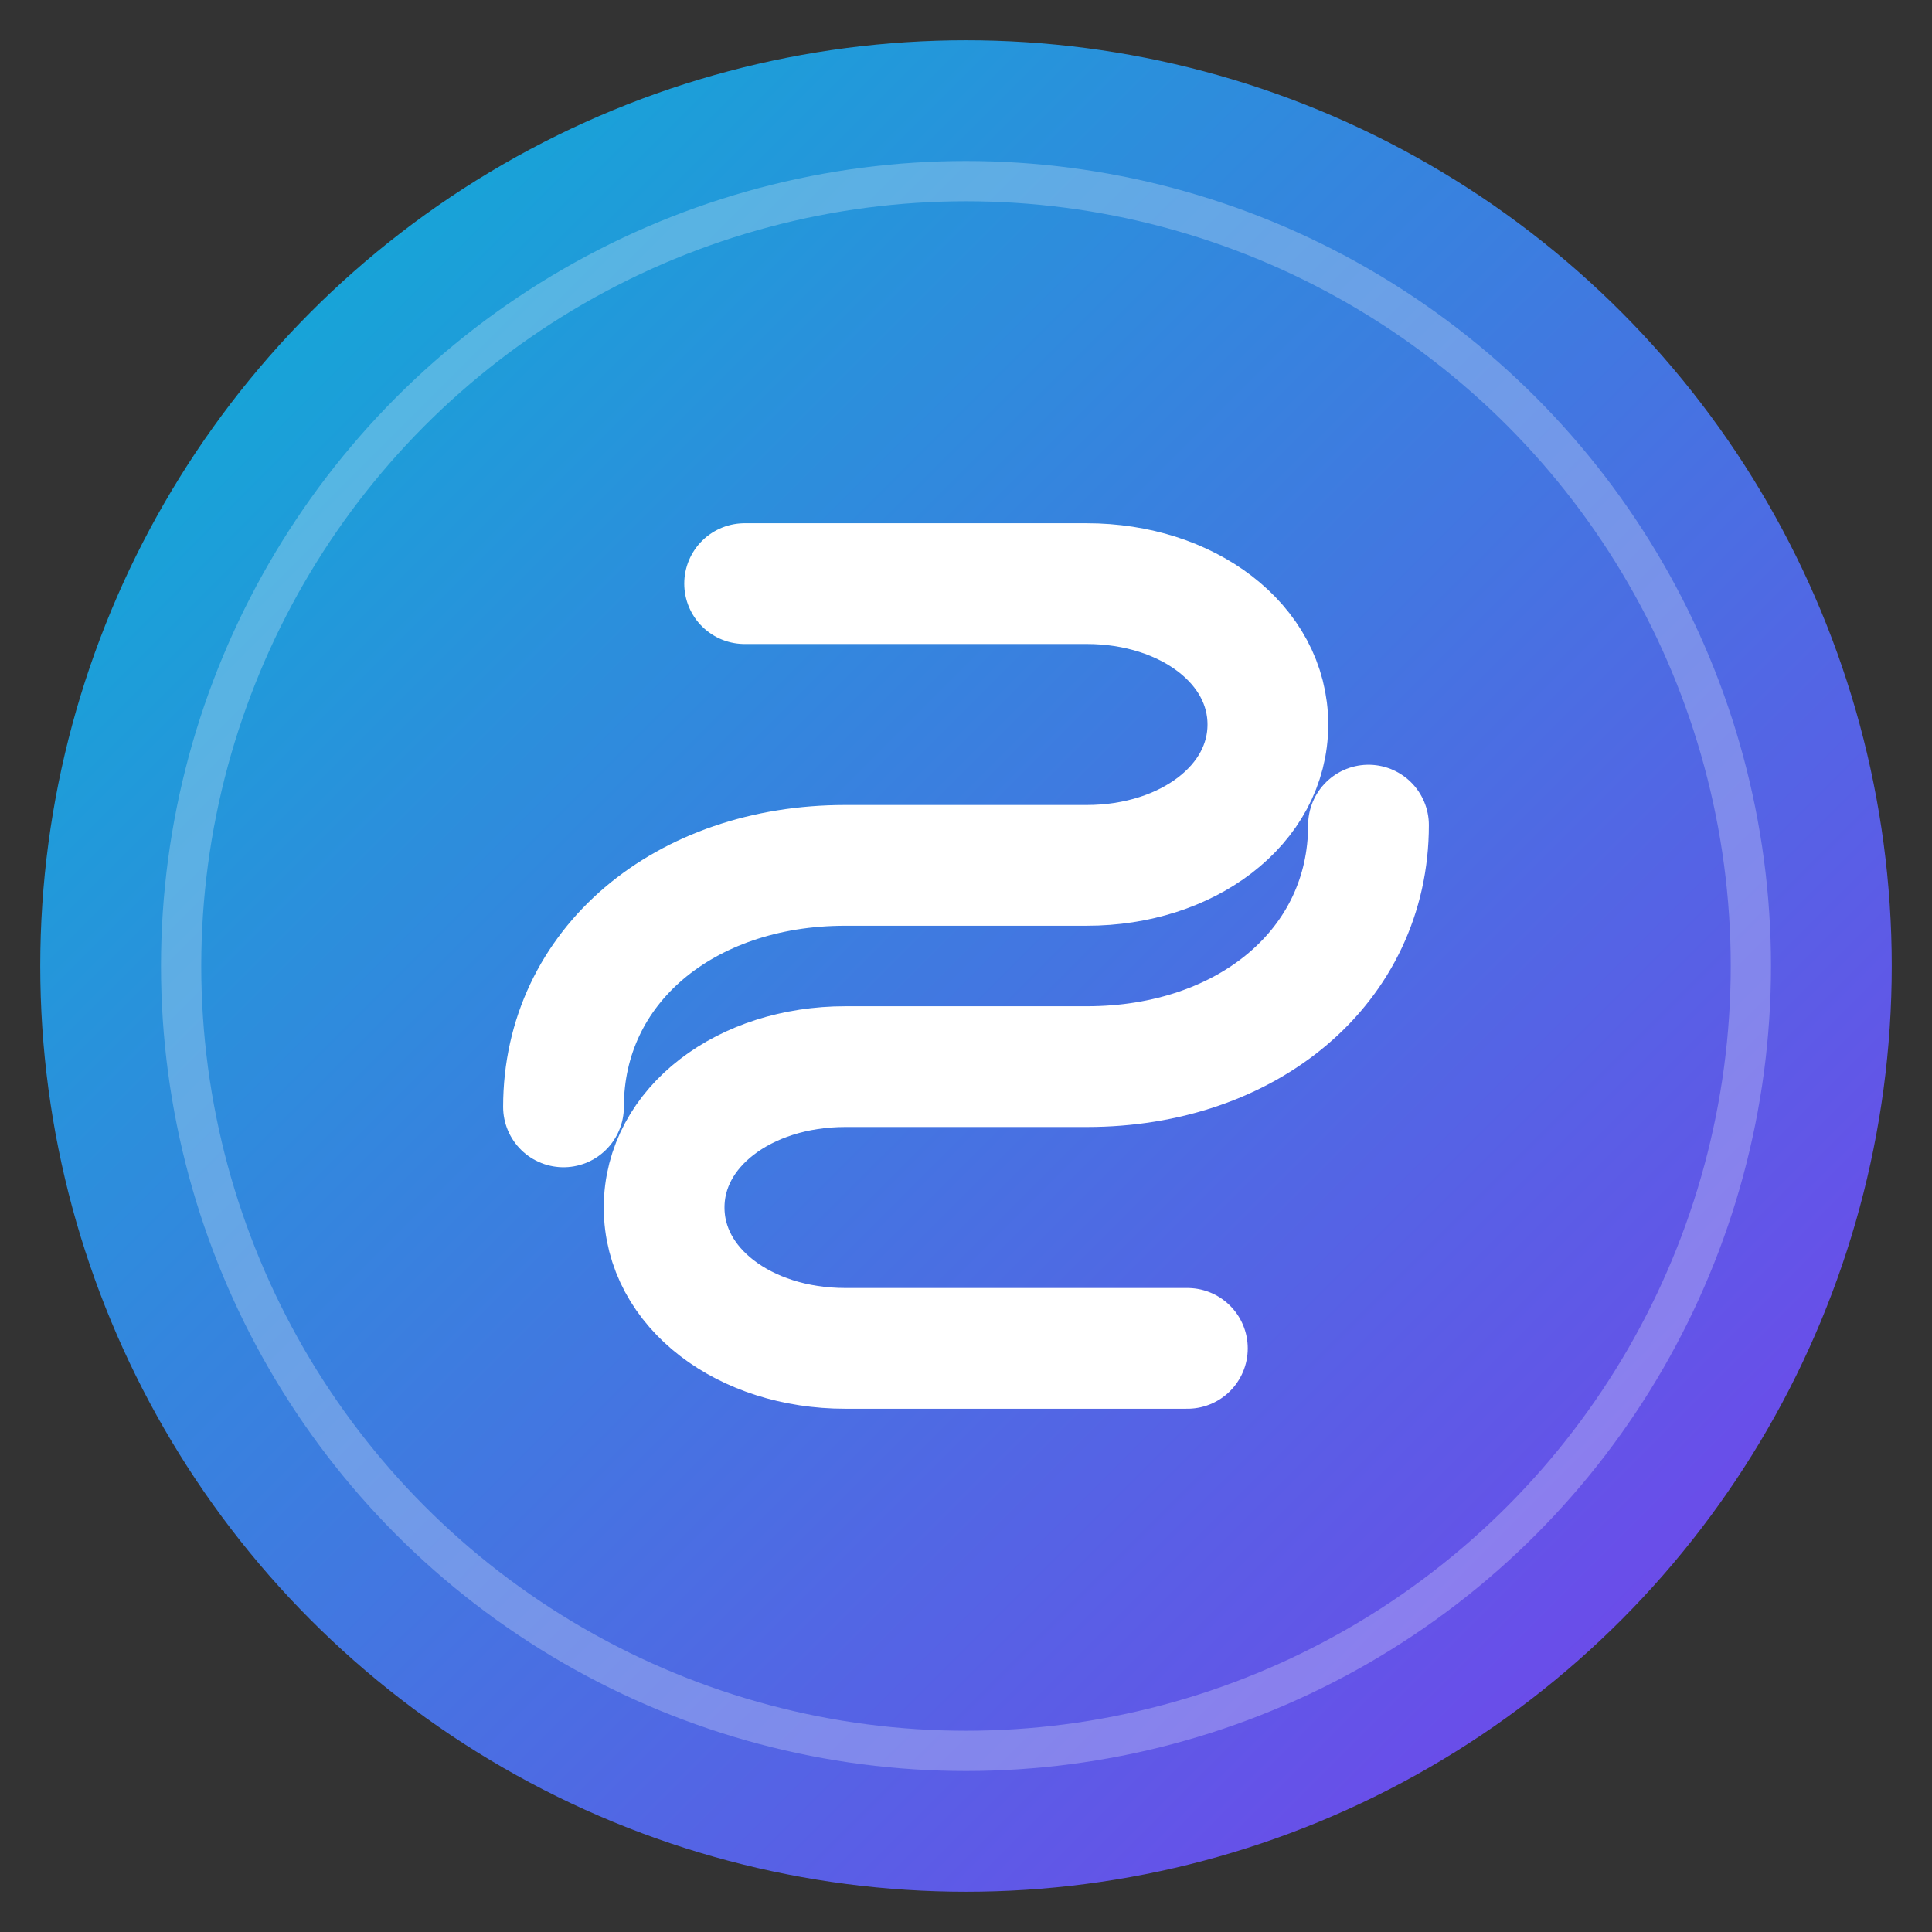 <!-- src/assets/logo.svg -->
<svg xmlns="http://www.w3.org/2000/svg" viewBox="0 0 96 96" role="img" aria-label="SmartBiz">
  <rect x="0" y="0" width="96" height="96" fill="#333333" stroke="none"/>
  <defs>
    <linearGradient id="g" x1="0" y1="0" x2="1" y2="1">
      <stop offset="0" stop-color="#06b6d4"/>
      <stop offset="1" stop-color="#7c3aed"/>
    </linearGradient>
  </defs>

  <!-- duara ya nyuma -->
  <circle cx="48" cy="48" r="46" fill="url(#g)"/>
  <circle cx="48" cy="48" r="39" fill="none" stroke="white" stroke-opacity=".25" stroke-width="2"/>

  <!-- mikunjo miwili kama monogram "S/B" -->
  <path d="M28 55c0-7 6-12 14-12h12c5 0 9-3 9-7s-4-7-9-7H37"
        fill="none" stroke="white" stroke-width="6" stroke-linecap="round"/>
  <path d="M68 41c0 7-6 12-14 12H42c-5 0-9 3-9 7s4 7 9 7h17"
        fill="none" stroke="white" stroke-width="6" stroke-linecap="round"/>
</svg>
